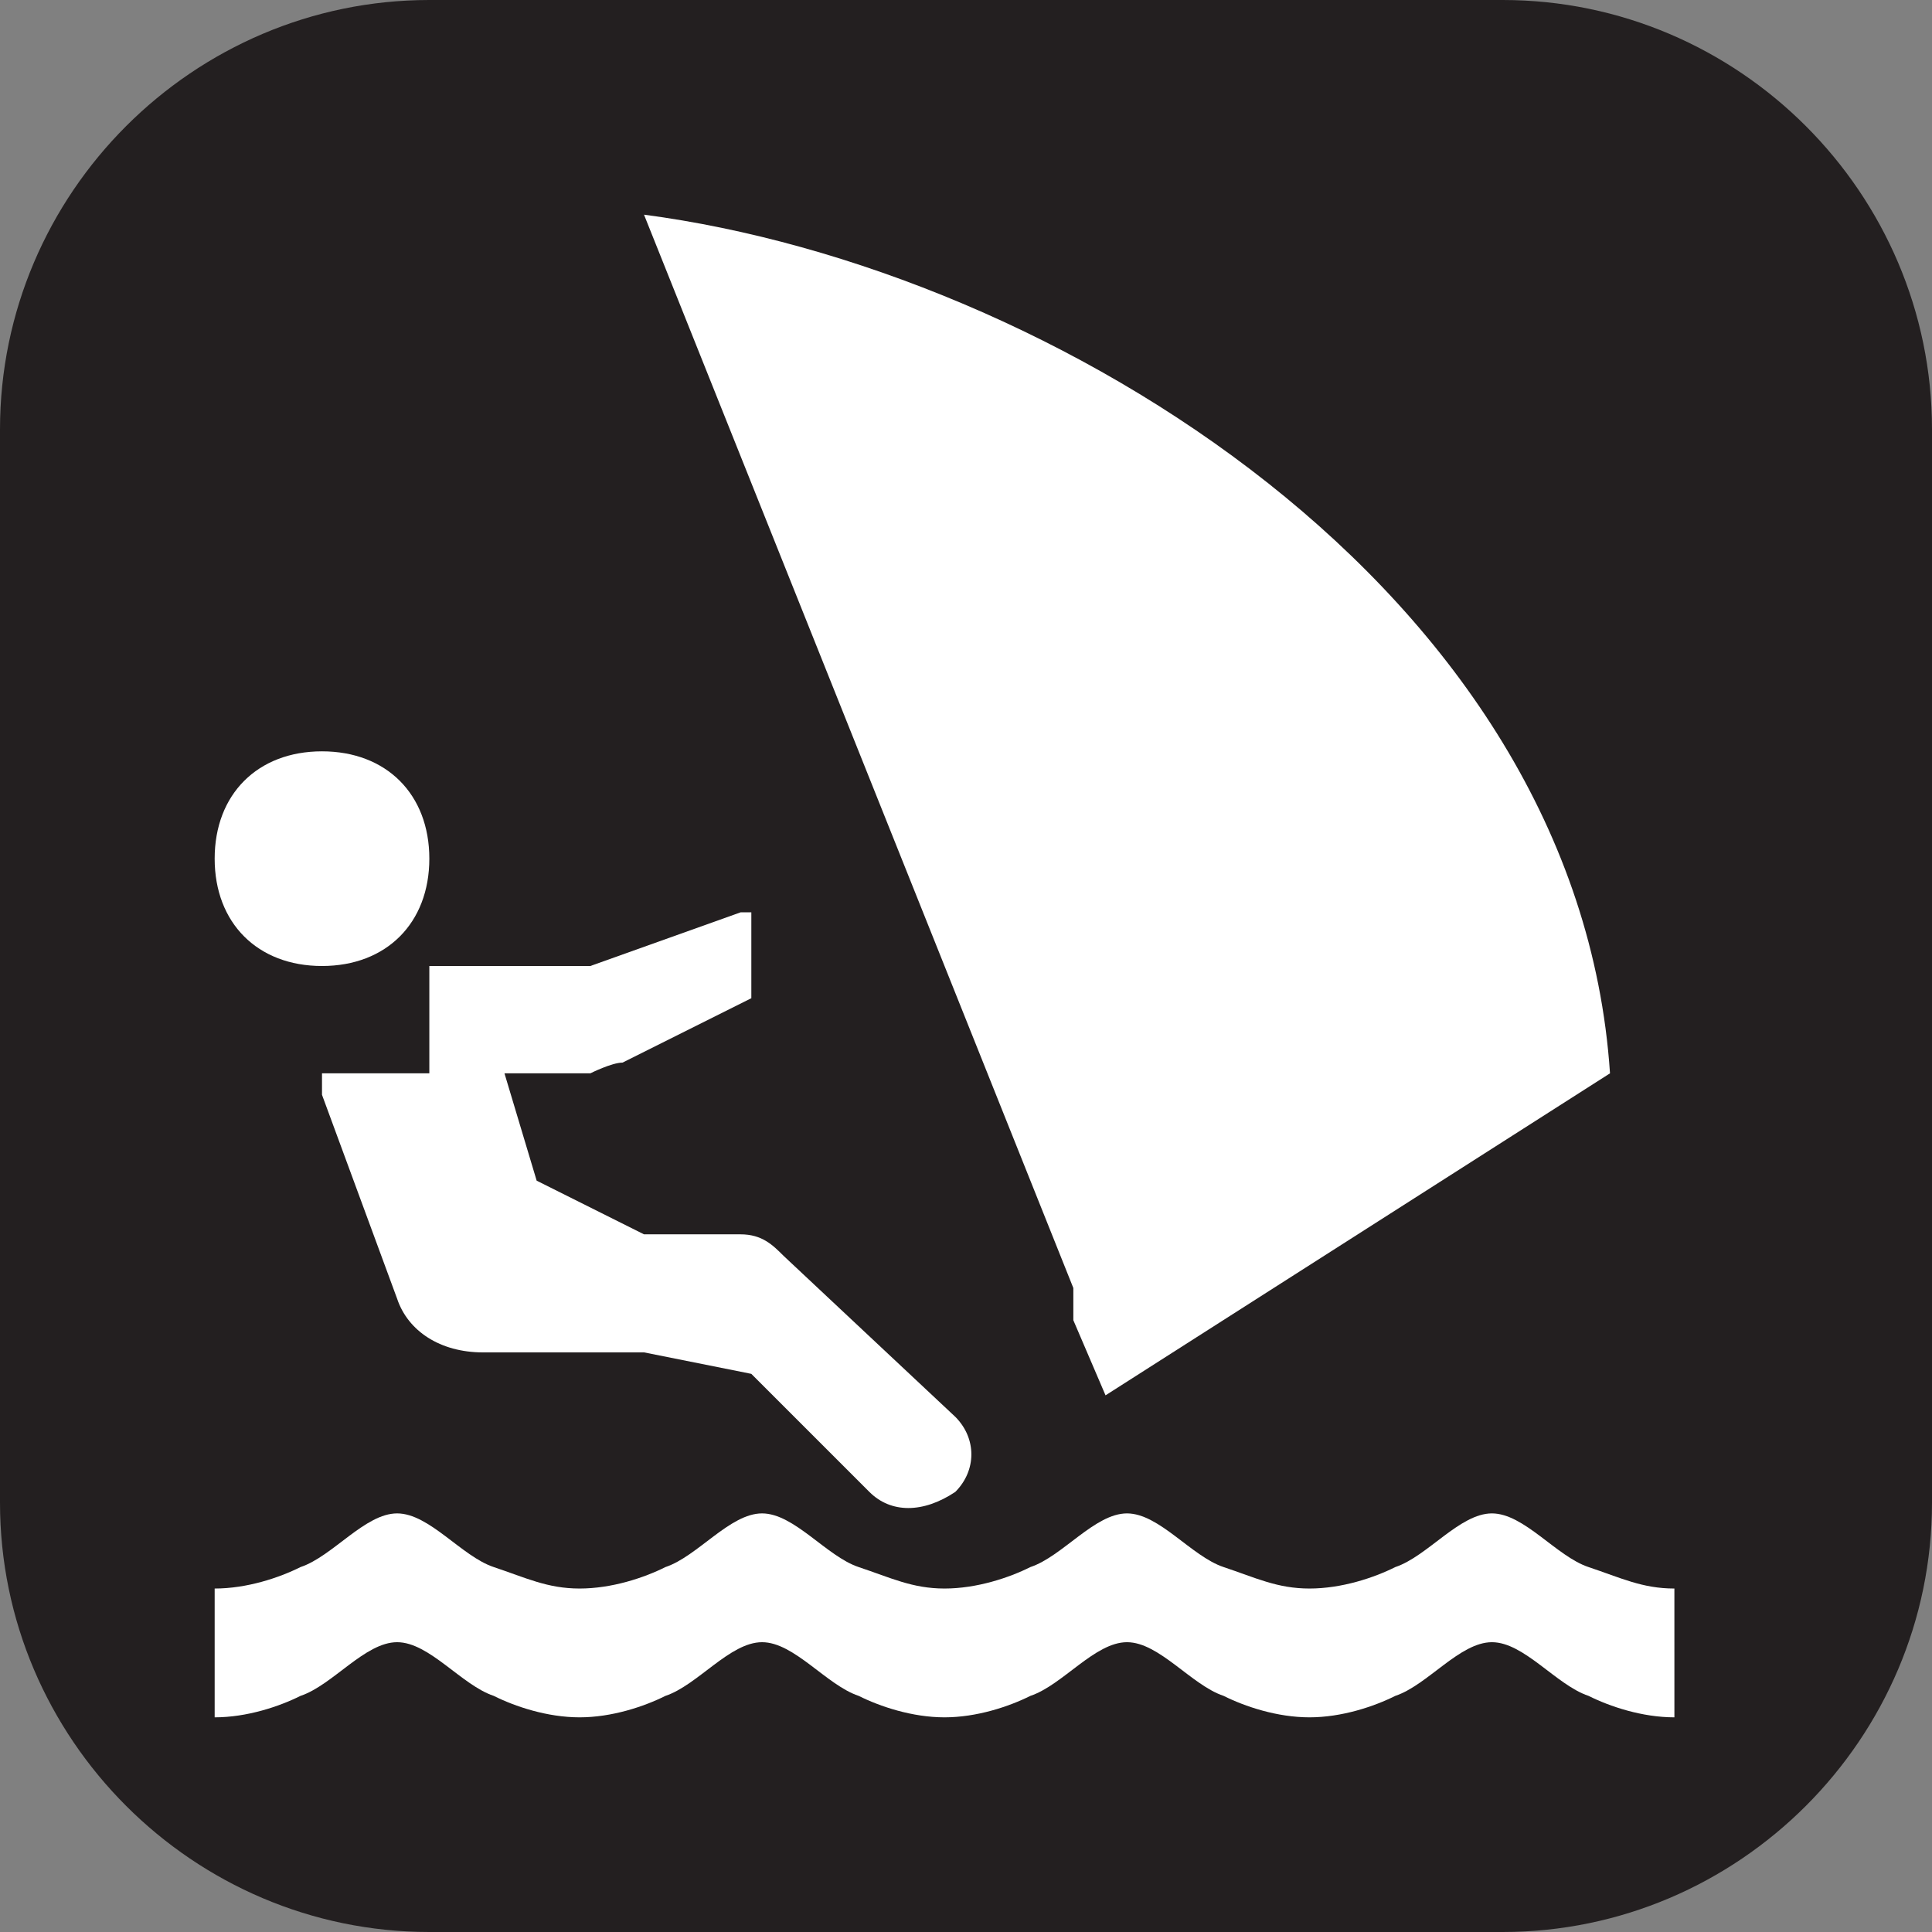 <?xml version="1.0" encoding="utf-8"?>
<!-- Generator: Adobe Illustrator 25.4.1, SVG Export Plug-In . SVG Version: 6.00 Build 0)  -->
<svg version="1.1" id="Layer_1" xmlns="http://www.w3.org/2000/svg" xmlns:xlink="http://www.w3.org/1999/xlink" x="0px" y="0px"
	 width="18px" height="18px" viewBox="0 0 18 18" enable-background="new 0 0 18 18" xml:space="preserve">
<rect x="0" y="0" width="18" height="18" fill="#808080" stroke="none"/>
<path fill="#231F20" d="M4,0h10c2.2,0,4,1.8,4,4v10c0,2.2-1.8,4-4,4H4c-2.2,0-4-1.8-4-4V4C0,1.8,1.8,0,4,0z"/>
<path fill="#FFFFFF" d="M15.6,16c-0.3,0-0.6-0.1-0.8-0.2c-0.3-0.1-0.6-0.5-0.9-0.5c-0.3,0-0.6,0.4-0.9,0.5c-0.2,0.1-0.5,0.2-0.8,0.2
	s-0.6-0.1-0.8-0.2c-0.3-0.1-0.6-0.5-0.9-0.5c-0.3,0-0.6,0.4-0.9,0.5C9.4,15.9,9.1,16,8.8,16S8.2,15.9,8,15.8
	c-0.3-0.1-0.6-0.5-0.9-0.5s-0.6,0.4-0.9,0.5C6,15.9,5.7,16,5.4,16s-0.6-0.1-0.8-0.2c-0.3-0.1-0.6-0.5-0.9-0.5s-0.6,0.4-0.9,0.5
	C2.6,15.9,2.3,16,2,16v-1.2c0.3,0,0.6-0.1,0.8-0.2c0.3-0.1,0.6-0.5,0.9-0.5s0.6,0.4,0.9,0.5s0.5,0.2,0.8,0.2c0.3,0,0.6-0.1,0.8-0.2
	c0.3-0.1,0.6-0.5,0.9-0.5s0.6,0.4,0.9,0.5s0.5,0.2,0.8,0.2s0.6-0.1,0.8-0.2c0.3-0.1,0.6-0.5,0.9-0.5s0.6,0.4,0.9,0.5
	c0.3,0.1,0.5,0.2,0.8,0.2s0.6-0.1,0.8-0.2c0.3-0.1,0.6-0.5,0.9-0.5c0.3,0,0.6,0.4,0.9,0.5c0.3,0.1,0.5,0.2,0.8,0.2
	C15.6,14.8,15.6,16,15.6,16z"/>
<path fill="#FFFFFF" d="M4,10H3v0.2l0.7,1.9c0.1,0.3,0.4,0.5,0.8,0.5H6l1,0.2l1.1,1.1c0.2,0.2,0.5,0.2,0.8,0c0.2-0.2,0.2-0.5,0-0.7
	l-1.6-1.5c-0.1-0.1-0.2-0.2-0.4-0.2H6L5,11l-0.3-1H5h0.5c0,0,0.2-0.1,0.3-0.1L7,9.3V8.5l0,0H6.9L5.5,9H4V10z"/>
<path fill="#FFFFFF" d="M10,12v0.3l0.3,0.7l4.7-3c-0.3-4.5-5.2-7.5-9-8L10,12L10,12z"/>
<path fill="#FFFFFF" d="M3,7c0.6,0,1,0.4,1,1S3.6,9,3,9S2,8.6,2,8S2.4,7,3,7z"/>
</svg>
